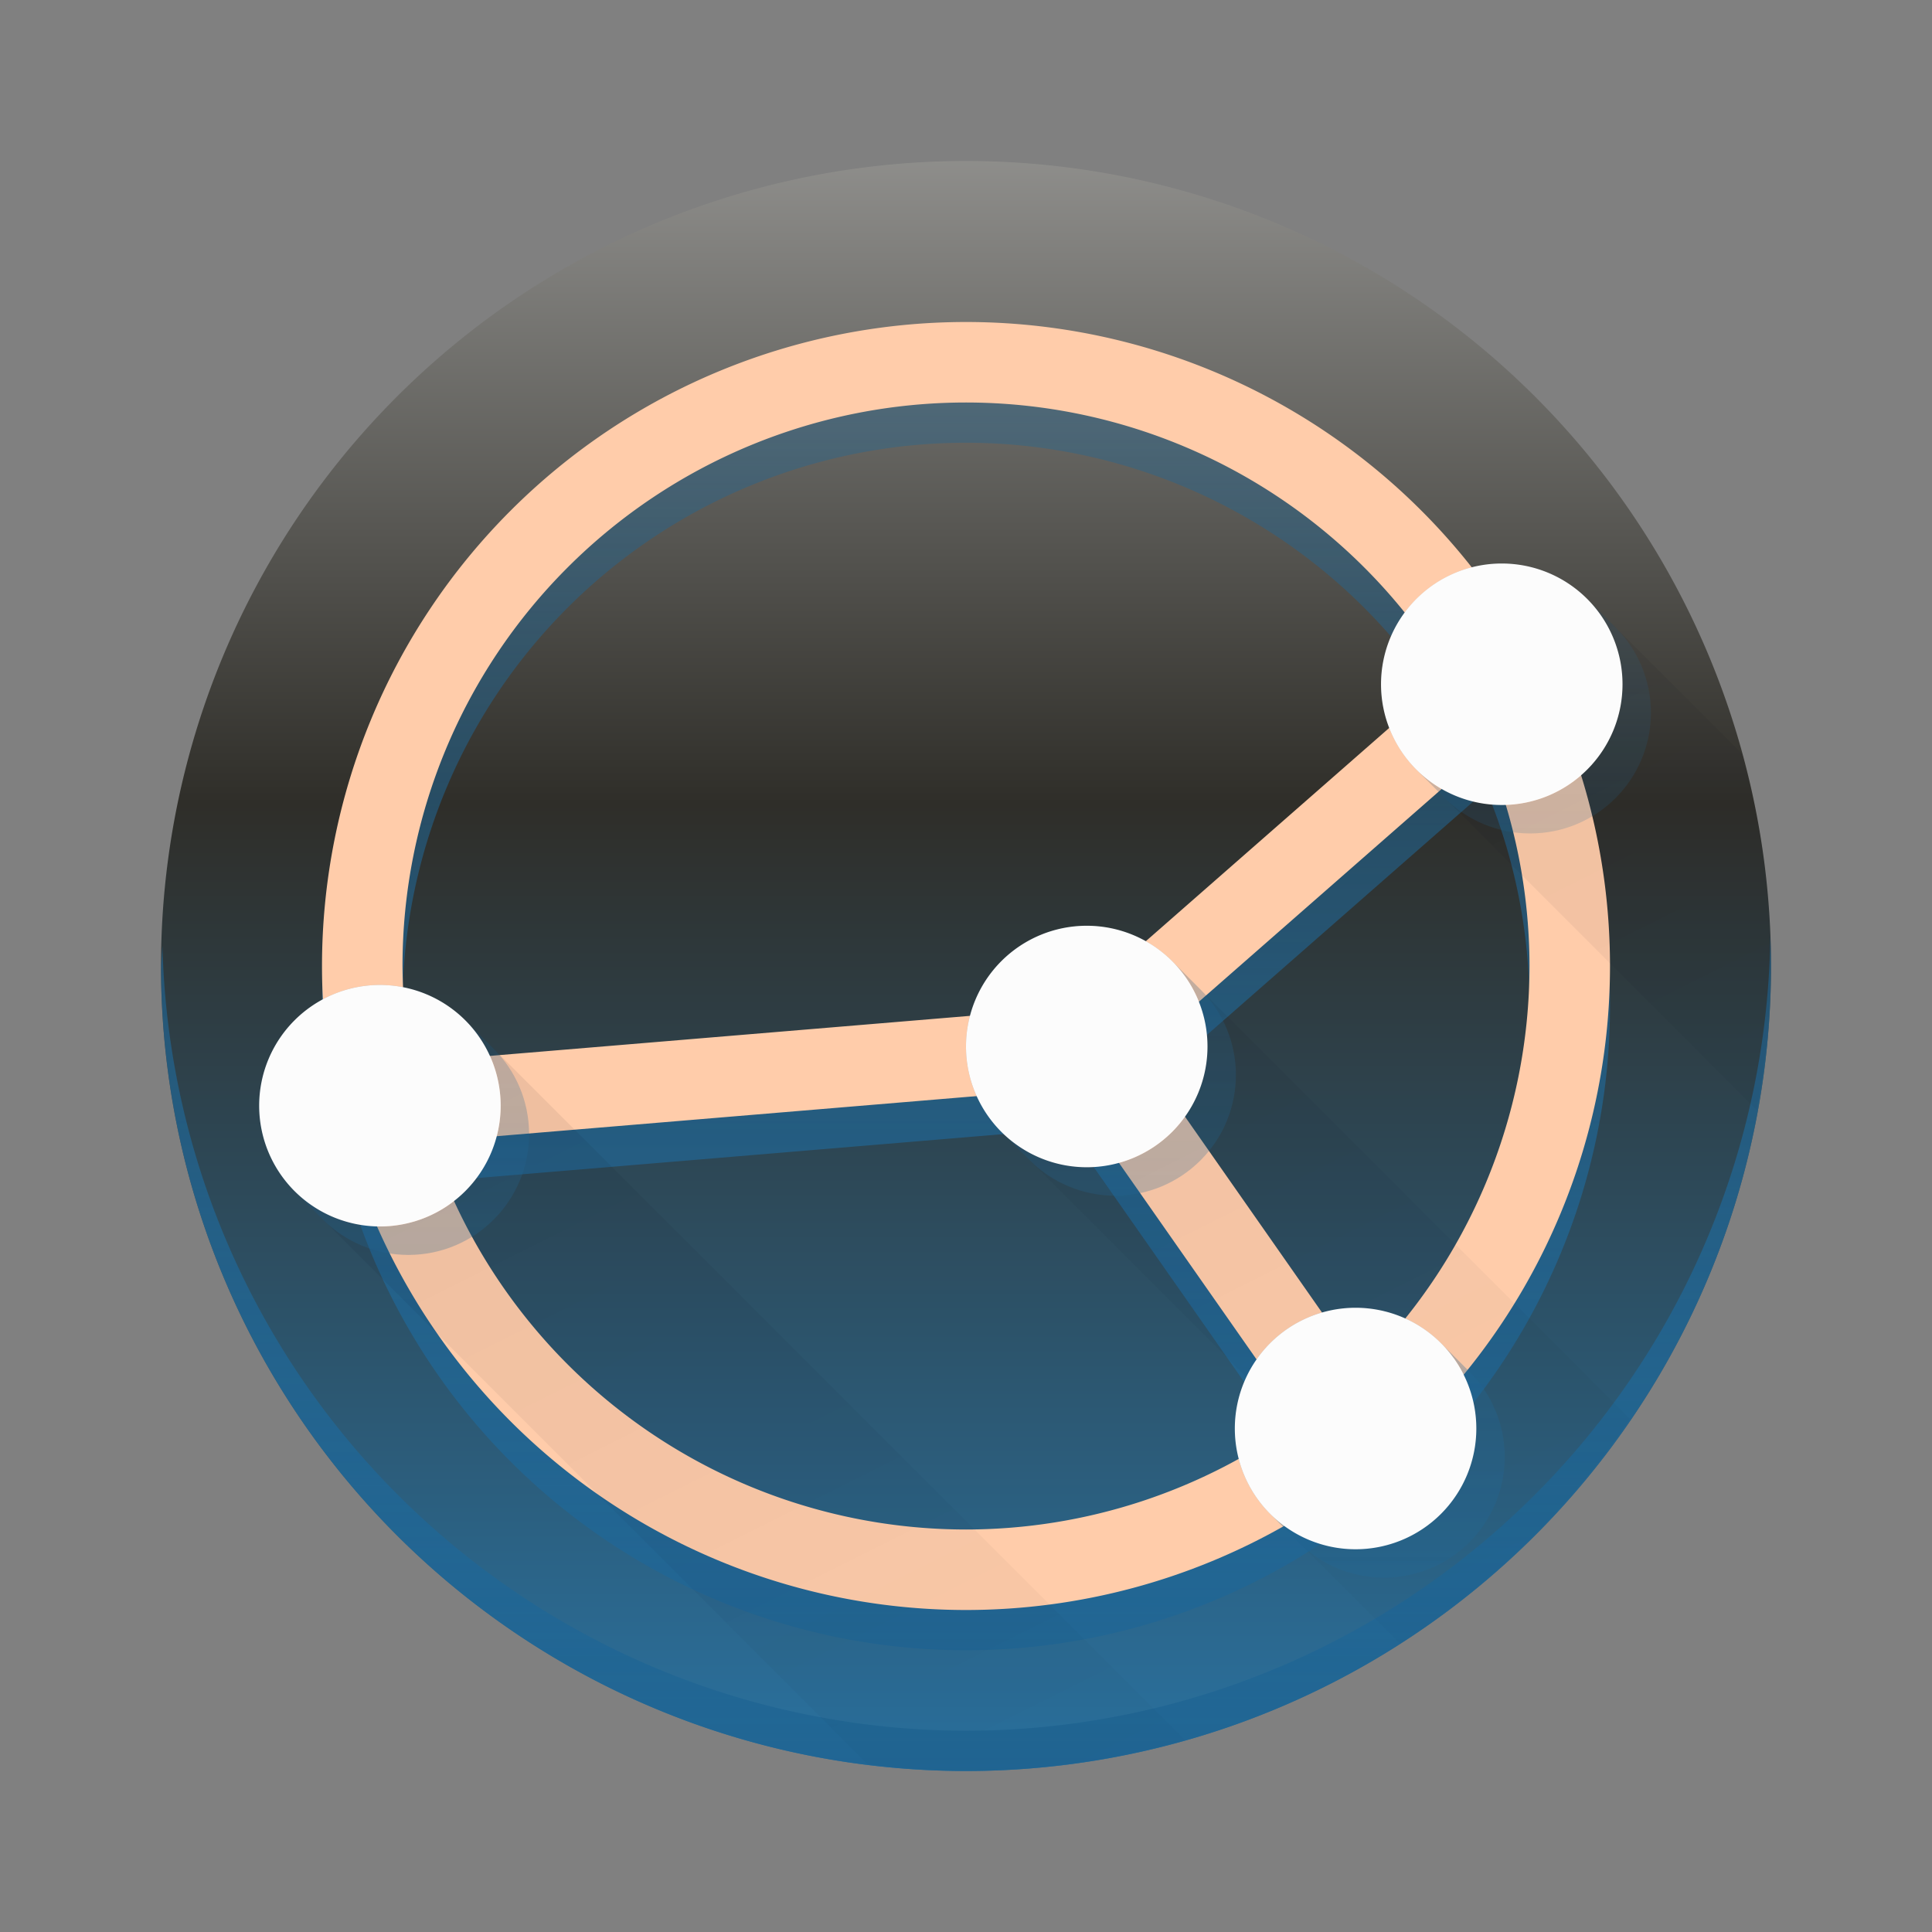 <svg height="48" viewBox="0 0 48 48" width="48" xmlns="http://www.w3.org/2000/svg" xmlns:xlink="http://www.w3.org/1999/xlink"><rect x="0" y="0" width="48" height="48" fill="#808080" stroke="none"/><linearGradient id="a" gradientUnits="userSpaceOnUse" x1="4" x2="4" xlink:href="#e" y1="44" y2="9"/><linearGradient id="b" gradientUnits="userSpaceOnUse" x1="24" x2="44" y1="4" y2="44"><stop offset="0" stop-color="#000010"/><stop offset="1" stop-color="#000010" stop-opacity="0"/></linearGradient><linearGradient id="c" gradientUnits="userSpaceOnUse" x1="6" x2="6" xlink:href="#e" y1="39" y2="14"/><linearGradient id="d" gradientTransform="matrix(1 0 0 1 5.965 4.953)" gradientUnits="userSpaceOnUse" x1="4" x2="4" y1="44" y2="-20"><stop offset="0" stop-color="#2980b9"/><stop offset=".453" stop-color="#2f2e29"/><stop offset="1" stop-color="#fff"/></linearGradient><linearGradient id="e" gradientUnits="userSpaceOnUse" x1="8" x2="8" y1="41" y2="9"><stop offset="0" stop-color="#216694"/><stop offset="1" stop-color="#216694" stop-opacity=".35"/></linearGradient><path d="m24 4a20 20 0 0 0 -20 20 20 20 0 0 0 20 20 20 20 0 0 0 20-20 20 20 0 0 0 -20-20z" fill="url(#d)" stroke-width="1.25"/><path d="m24 9a16 16 0 0 0 -16 16 16 16 0 0 0 16 16 16 16 0 0 0 16-16 16 16 0 0 0 -16-16zm0 2a14 14 0 0 1 11.994 6.789l-9.406 8.242-16.365 1.365a14 14 0 0 1 -.223-2.396 14 14 0 0 1 14-14zm12.928 8.629a14 14 0 0 1 1.072 5.371 14 14 0 0 1 -4.195 9.982l-5.471-7.822zm7.055 3.621a20 20 0 0 1 -19.982 19.75 20 20 0 0 1 -19.965-19.5 20 20 0 0 0 -.035.5 20 20 0 0 0 20 20 20 20 0 0 0 20-20 20 20 0 0 0 -.018-.75zm-17.475 4.795 5.768 8.24a14 14 0 0 1 -8.275 2.715 14 14 0 0 1 -13.299-9.635z" fill="url(#a)"/><path d="m24 8a16 16 0 0 0 -16 16 16 16 0 0 0 16 16 16 16 0 0 0 16-16 16 16 0 0 0 -16-16zm0 2a14 14 0 0 1 11.996 6.787l-9.408 8.244-16.365 1.365a14 14 0 0 1 -.223-2.396 14 14 0 0 1 14-14zm12.924 8.633a14 14 0 0 1 1.076 5.367 14 14 0 0 1 -4.195 9.982l-5.471-7.822zm-10.416 8.412 5.768 8.24a14 14 0 0 1 -8.275 2.715 14 14 0 0 1 -13.299-9.635z" fill="#ffccaa" stroke-width="1.29"/><g stroke-width="1.25"><path d="m37.311 14c-.796 0-1.558.316-2.121.879s-.879 1.325-.879 2.121.316 1.558.879 2.121l8.449 8.451a20 20 0 0 0 .361-3.572 20 20 0 0 0 -.711-5.264l-3.857-3.857c-.563-.563-1.325-.879-2.121-.879zm-10.311 9c-.796 0-1.558.316-2.121.879s-.879 1.325-.879 2.121.316 1.558.879 2.121l6.09 6.092c-.187.396-.289.831-.289 1.277 0 .796.316 1.558.879 2.121l3.227 3.227a20 20 0 0 0 5.709-5.586l-11.373-11.373c-.563-.563-1.325-.879-2.121-.879zm-17.561 1.471c-.796 0-1.558.316-2.121.879s-.879 1.325-.879 2.121c0 .796.316 1.558.879 2.121l14.234 14.234a20 20 0 0 0 2.447.174 20 20 0 0 0 5.443-.77l-17.883-17.881c-.543-.543-1.293-.879-2.121-.879z" fill="url(#b)" opacity=".1"/><path d="m37.236 14c-.769.019-1.502.334-2.047.879-.563.563-.879 1.325-.879 2.121s.316 1.558.879 2.121l.654.654.053.053c.563.563 1.325.879 2.121.879.796 0 1.558-.316 2.121-.879s.879-1.325.879-2.121c0-.796-.316-1.558-.879-2.121l-.053-.053-.654-.654c-.563-.563-1.325-.879-2.121-.879-.025 0-.049-.001-.074 0zm.781.707c.627 0 1.234.196 1.738.555.359.504.555 1.111.555 1.738 0 .796-.316 1.558-.879 2.121s-1.325.879-2.121.879c-.627 0-1.234-.196-1.738-.555-.359-.504-.555-1.111-.555-1.738 0-.796.316-1.558.879-2.121s1.325-.879 2.121-.879zm-11.092 8.293c-.769.019-1.502.334-2.047.879-.563.563-.879 1.325-.879 2.121s.316 1.558.879 2.121l.654.654.053.053c.563.563 1.325.879 2.121.879.796 0 1.558-.316 2.121-.879s.879-1.325.879-2.121c0-.796-.316-1.558-.879-2.121l-.053-.053-.654-.654c-.563-.563-1.325-.879-2.121-.879-.025 0-.049-.001-.074 0zm.781.707c.627 0 1.234.196 1.738.555.359.504.555 1.111.555 1.738 0 .796-.316 1.558-.879 2.121s-1.325.879-2.121.879c-.627 0-1.234-.196-1.738-.555-.359-.504-.555-1.111-.555-1.738 0-.796.316-1.558.879-2.121.563-.563 1.325-.879 2.121-.879zm-18.342.764c-.769.019-1.502.334-2.047.879-.563.563-.879 1.325-.879 2.121 0 .796.316 1.558.879 2.121l.654.654.053.053c.563.563 1.325.879 2.121.879 1.657 0 3-1.343 3-3 0-.828-.336-1.578-.879-2.121l-.051-.051-.656-.656c-.543-.543-1.293-.879-2.121-.879-.025 0-.049-.001-.074 0zm.781.707c.647 0 1.248.206 1.738.555 0 0 .002.002.002.002.349.49.553 1.089.553 1.736 0 1.657-1.343 3-3 3-.627 0-1.234-.196-1.738-.555-.359-.504-.555-1.111-.555-1.738 0-.796.316-1.558.879-2.121s1.325-.879 2.121-.879zm23.459 7.312c-.769.019-1.502.334-2.047.879-.563.563-.879 1.325-.879 2.121 0 .796.316 1.558.879 2.121l.654.654.053.053c.563.563 1.325.879 2.121.879.796 0 1.558-.316 2.121-.879.563-.563.879-1.325.879-2.121 0-.796-.316-1.558-.879-2.121l-.053-.053-.654-.654c-.563-.563-1.325-.879-2.121-.879-.025 0-.049-.001-.074 0zm.707.707c.025-.001.049 0 .074 0 .627 0 1.234.196 1.738.555.359.504.555 1.111.555 1.738-0.0.796-.316 1.558-.879 2.121-.563.563-1.325.879-2.121.879-.627 0-1.234-.196-1.738-.555-.359-.504-.555-1.111-.555-1.738 0-.796.316-1.558.879-2.121.545-.545 1.278-.86 2.047-.879z" fill="url(#c)" opacity=".35"/><path d="m37.311 14a3 3 0 0 0 -3 3 3 3 0 0 0 3 3 3 3 0 0 0 3-3 3 3 0 0 0 -3-3zm-10.311 9a3 3 0 0 0 -3 3 3 3 0 0 0 3 3 3 3 0 0 0 3-3 3 3 0 0 0 -3-3zm-17.561 1.471a3 3 0 0 0 -3 3 3 3 0 0 0 3 3 3 3 0 0 0 3-3 3 3 0 0 0 -3-3zm24.24 8.02a3 3 0 0 0 -3 3 3 3 0 0 0 3 3 3 3 0 0 0 3-3 3 3 0 0 0 -3-3z" fill="#fcfcfc"/></g></svg>